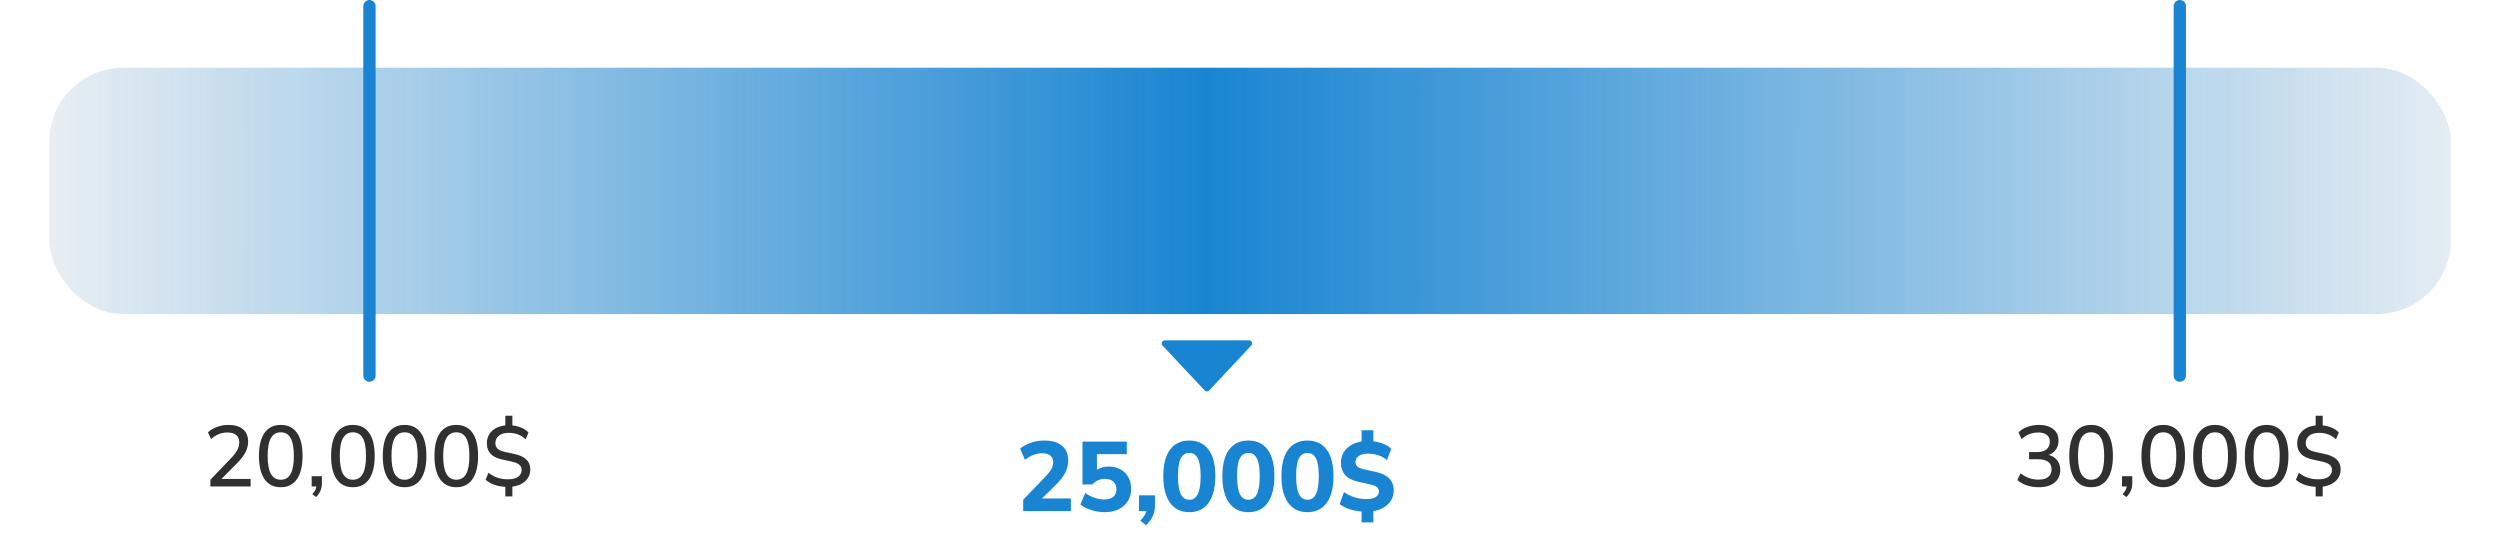 <svg width="406" height="87" viewBox="0 0 406 87" fill="none" xmlns="http://www.w3.org/2000/svg">
<path d="M166.168 83V81.16L169.752 77.432C170.2 76.963 170.525 76.547 170.728 76.184C170.931 75.821 171.032 75.448 171.032 75.064C171.032 74.584 170.877 74.221 170.568 73.976C170.259 73.731 169.816 73.608 169.24 73.608C168.76 73.608 168.285 73.699 167.816 73.88C167.357 74.051 166.904 74.317 166.456 74.68L165.672 72.856C166.141 72.451 166.723 72.131 167.416 71.896C168.109 71.661 168.829 71.544 169.576 71.544C170.835 71.544 171.8 71.827 172.472 72.392C173.144 72.947 173.48 73.741 173.48 74.776C173.48 75.469 173.32 76.131 173 76.76C172.68 77.389 172.163 78.056 171.448 78.76L168.568 81.592V80.952H173.912V83H166.168ZM179.394 83.176C178.892 83.176 178.396 83.123 177.906 83.016C177.415 82.909 176.956 82.765 176.53 82.584C176.103 82.392 175.746 82.168 175.458 81.912L176.242 80.056C176.722 80.397 177.223 80.659 177.746 80.84C178.268 81.021 178.802 81.112 179.346 81.112C179.964 81.112 180.444 80.968 180.786 80.68C181.138 80.381 181.314 79.976 181.314 79.464C181.314 78.952 181.148 78.541 180.818 78.232C180.487 77.923 180.034 77.768 179.458 77.768C179.052 77.768 178.674 77.843 178.322 77.992C177.98 78.141 177.671 78.371 177.394 78.68H175.794V71.72H182.994V73.752H178.146V76.808H177.57C177.836 76.477 178.188 76.221 178.626 76.04C179.063 75.859 179.554 75.768 180.098 75.768C180.823 75.768 181.452 75.923 181.986 76.232C182.53 76.531 182.951 76.952 183.25 77.496C183.548 78.029 183.698 78.659 183.698 79.384C183.698 80.131 183.522 80.792 183.17 81.368C182.828 81.933 182.332 82.376 181.682 82.696C181.042 83.016 180.279 83.176 179.394 83.176ZM186.124 85.304L185.18 84.552C185.553 84.179 185.82 83.827 185.98 83.496C186.14 83.165 186.22 82.808 186.22 82.424L186.732 83H184.972V80.44H187.564V82.088C187.564 82.696 187.457 83.251 187.244 83.752C187.03 84.253 186.657 84.771 186.124 85.304ZM193.144 83.176C191.789 83.176 190.744 82.669 190.008 81.656C189.282 80.632 188.92 79.192 188.92 77.336C188.92 75.448 189.282 74.013 190.008 73.032C190.744 72.04 191.789 71.544 193.144 71.544C194.509 71.544 195.554 72.04 196.28 73.032C197.005 74.013 197.368 75.443 197.368 77.32C197.368 79.187 197.005 80.632 196.28 81.656C195.554 82.669 194.509 83.176 193.144 83.176ZM193.144 81.16C193.762 81.16 194.221 80.856 194.52 80.248C194.829 79.629 194.984 78.653 194.984 77.32C194.984 75.987 194.829 75.027 194.52 74.44C194.221 73.853 193.762 73.56 193.144 73.56C192.525 73.56 192.061 73.853 191.752 74.44C191.453 75.027 191.304 75.981 191.304 77.304C191.304 78.648 191.458 79.629 191.768 80.248C192.077 80.856 192.536 81.16 193.144 81.16ZM202.738 83.176C201.383 83.176 200.338 82.669 199.602 81.656C198.876 80.632 198.514 79.192 198.514 77.336C198.514 75.448 198.876 74.013 199.602 73.032C200.338 72.04 201.383 71.544 202.738 71.544C204.103 71.544 205.148 72.04 205.874 73.032C206.599 74.013 206.962 75.443 206.962 77.32C206.962 79.187 206.599 80.632 205.874 81.656C205.148 82.669 204.103 83.176 202.738 83.176ZM202.738 81.16C203.356 81.16 203.815 80.856 204.114 80.248C204.423 79.629 204.578 78.653 204.578 77.32C204.578 75.987 204.423 75.027 204.114 74.44C203.815 73.853 203.356 73.56 202.738 73.56C202.119 73.56 201.655 73.853 201.346 74.44C201.047 75.027 200.898 75.981 200.898 77.304C200.898 78.648 201.052 79.629 201.362 80.248C201.671 80.856 202.13 81.16 202.738 81.16ZM212.331 83.176C210.977 83.176 209.931 82.669 209.195 81.656C208.47 80.632 208.107 79.192 208.107 77.336C208.107 75.448 208.47 74.013 209.195 73.032C209.931 72.04 210.977 71.544 212.331 71.544C213.697 71.544 214.742 72.04 215.467 73.032C216.193 74.013 216.555 75.443 216.555 77.32C216.555 79.187 216.193 80.632 215.467 81.656C214.742 82.669 213.697 83.176 212.331 83.176ZM212.331 81.16C212.95 81.16 213.409 80.856 213.707 80.248C214.017 79.629 214.171 78.653 214.171 77.32C214.171 75.987 214.017 75.027 213.707 74.44C213.409 73.853 212.95 73.56 212.331 73.56C211.713 73.56 211.249 73.853 210.939 74.44C210.641 75.027 210.491 75.981 210.491 77.304C210.491 78.648 210.646 79.629 210.955 80.248C211.265 80.856 211.723 81.16 212.331 81.16ZM221.125 84.84V82.712L221.557 83.096C220.768 83.075 220.026 82.957 219.333 82.744C218.64 82.531 218.048 82.237 217.557 81.864L218.261 79.912C218.752 80.264 219.306 80.541 219.925 80.744C220.544 80.947 221.194 81.048 221.877 81.048C222.613 81.048 223.141 80.931 223.461 80.696C223.781 80.451 223.941 80.157 223.941 79.816C223.941 79.528 223.829 79.293 223.605 79.112C223.381 78.931 222.992 78.776 222.437 78.648L220.677 78.264C219.696 78.051 218.965 77.688 218.485 77.176C218.005 76.653 217.765 75.976 217.765 75.144C217.765 74.504 217.92 73.933 218.229 73.432C218.549 72.931 218.986 72.525 219.541 72.216C220.106 71.907 220.768 71.72 221.525 71.656L221.125 71.912V69.88H223.029V71.912L222.629 71.624C223.258 71.667 223.872 71.795 224.469 72.008C225.066 72.211 225.557 72.504 225.941 72.888L225.237 74.712C224.842 74.371 224.384 74.115 223.861 73.944C223.338 73.763 222.773 73.672 222.165 73.672C221.525 73.672 221.024 73.8 220.661 74.056C220.309 74.312 220.133 74.643 220.133 75.048C220.133 75.347 220.24 75.592 220.453 75.784C220.677 75.965 221.056 76.115 221.589 76.232L223.333 76.616C224.346 76.829 225.098 77.187 225.589 77.688C226.09 78.189 226.341 78.84 226.341 79.64C226.341 80.269 226.186 80.829 225.877 81.32C225.568 81.8 225.141 82.189 224.597 82.488C224.053 82.787 223.418 82.979 222.693 83.064L223.029 82.696V84.84H221.125Z" fill="#1985D2"/>
<path d="M331.102 79.126C330.43 79.126 329.786 79.028 329.17 78.832C328.554 78.627 328.041 78.337 327.63 77.964L328.134 76.858C328.591 77.213 329.058 77.474 329.534 77.642C330.01 77.81 330.519 77.894 331.06 77.894C331.751 77.894 332.273 77.749 332.628 77.46C332.992 77.171 333.174 76.755 333.174 76.214C333.174 75.682 332.992 75.281 332.628 75.01C332.273 74.73 331.746 74.59 331.046 74.59H329.52V73.414H330.934C331.531 73.414 332.007 73.265 332.362 72.966C332.717 72.658 332.894 72.243 332.894 71.72C332.894 71.244 332.731 70.88 332.404 70.628C332.077 70.367 331.611 70.236 331.004 70.236C329.977 70.236 329.077 70.595 328.302 71.314L327.812 70.208C328.195 69.825 328.68 69.531 329.268 69.326C329.856 69.111 330.472 69.004 331.116 69.004C332.105 69.004 332.885 69.233 333.454 69.69C334.023 70.138 334.308 70.763 334.308 71.566C334.308 72.173 334.135 72.691 333.79 73.12C333.454 73.549 332.992 73.834 332.404 73.974V73.82C333.104 73.932 333.641 74.212 334.014 74.66C334.397 75.099 334.588 75.649 334.588 76.312C334.588 77.189 334.275 77.88 333.65 78.384C333.034 78.879 332.185 79.126 331.102 79.126ZM339.595 79.126C338.456 79.126 337.579 78.692 336.963 77.824C336.356 76.947 336.053 75.691 336.053 74.058C336.053 72.397 336.356 71.141 336.963 70.292C337.579 69.433 338.456 69.004 339.595 69.004C340.743 69.004 341.62 69.433 342.227 70.292C342.833 71.141 343.137 72.392 343.137 74.044C343.137 75.687 342.829 76.947 342.213 77.824C341.606 78.692 340.733 79.126 339.595 79.126ZM339.595 77.908C340.313 77.908 340.845 77.595 341.191 76.97C341.545 76.345 341.723 75.369 341.723 74.044C341.723 72.709 341.545 71.739 341.191 71.132C340.845 70.516 340.313 70.208 339.595 70.208C338.885 70.208 338.353 70.516 337.999 71.132C337.644 71.739 337.467 72.705 337.467 74.03C337.467 75.365 337.644 76.345 337.999 76.97C338.363 77.595 338.895 77.908 339.595 77.908ZM345.329 80.722L344.713 80.246C344.984 79.957 345.166 79.691 345.259 79.448C345.362 79.205 345.413 78.953 345.413 78.692L345.721 79H344.615V77.334H346.281V78.468C346.281 78.888 346.211 79.275 346.071 79.63C345.931 79.994 345.684 80.358 345.329 80.722ZM351.311 79.126C350.173 79.126 349.295 78.692 348.679 77.824C348.073 76.947 347.769 75.691 347.769 74.058C347.769 72.397 348.073 71.141 348.679 70.292C349.295 69.433 350.173 69.004 351.311 69.004C352.459 69.004 353.337 69.433 353.943 70.292C354.55 71.141 354.853 72.392 354.853 74.044C354.853 75.687 354.545 76.947 353.929 77.824C353.323 78.692 352.45 79.126 351.311 79.126ZM351.311 77.908C352.03 77.908 352.562 77.595 352.907 76.97C353.262 76.345 353.439 75.369 353.439 74.044C353.439 72.709 353.262 71.739 352.907 71.132C352.562 70.516 352.03 70.208 351.311 70.208C350.602 70.208 350.07 70.516 349.715 71.132C349.361 71.739 349.183 72.705 349.183 74.03C349.183 75.365 349.361 76.345 349.715 76.97C350.079 77.595 350.611 77.908 351.311 77.908ZM359.706 79.126C358.567 79.126 357.69 78.692 357.074 77.824C356.467 76.947 356.164 75.691 356.164 74.058C356.164 72.397 356.467 71.141 357.074 70.292C357.69 69.433 358.567 69.004 359.706 69.004C360.854 69.004 361.731 69.433 362.338 70.292C362.945 71.141 363.248 72.392 363.248 74.044C363.248 75.687 362.94 76.947 362.324 77.824C361.717 78.692 360.845 79.126 359.706 79.126ZM359.706 77.908C360.425 77.908 360.957 77.595 361.302 76.97C361.657 76.345 361.834 75.369 361.834 74.044C361.834 72.709 361.657 71.739 361.302 71.132C360.957 70.516 360.425 70.208 359.706 70.208C358.997 70.208 358.465 70.516 358.11 71.132C357.755 71.739 357.578 72.705 357.578 74.03C357.578 75.365 357.755 76.345 358.11 76.97C358.474 77.595 359.006 77.908 359.706 77.908ZM368.1 79.126C366.962 79.126 366.084 78.692 365.468 77.824C364.862 76.947 364.558 75.691 364.558 74.058C364.558 72.397 364.862 71.141 365.468 70.292C366.084 69.433 366.962 69.004 368.1 69.004C369.248 69.004 370.126 69.433 370.732 70.292C371.339 71.141 371.642 72.392 371.642 74.044C371.642 75.687 371.334 76.947 370.718 77.824C370.112 78.692 369.239 79.126 368.1 79.126ZM368.1 77.908C368.819 77.908 369.351 77.595 369.696 76.97C370.051 76.345 370.228 75.369 370.228 74.044C370.228 72.709 370.051 71.739 369.696 71.132C369.351 70.516 368.819 70.208 368.1 70.208C367.391 70.208 366.859 70.516 366.504 71.132C366.15 71.739 365.972 72.705 365.972 74.03C365.972 75.365 366.15 76.345 366.504 76.97C366.868 77.595 367.4 77.908 368.1 77.908ZM376.061 80.61V78.804L376.341 79.07C375.66 79.061 375.02 78.963 374.423 78.776C373.826 78.58 373.303 78.295 372.855 77.922L373.331 76.774C373.779 77.129 374.255 77.395 374.759 77.572C375.272 77.749 375.851 77.838 376.495 77.838C377.251 77.838 377.806 77.698 378.161 77.418C378.525 77.129 378.707 76.765 378.707 76.326C378.707 75.962 378.576 75.673 378.315 75.458C378.063 75.243 377.634 75.071 377.027 74.94L375.585 74.632C374.726 74.445 374.092 74.137 373.681 73.708C373.27 73.279 373.065 72.709 373.065 72C373.065 71.449 373.196 70.959 373.457 70.53C373.728 70.101 374.101 69.76 374.577 69.508C375.062 69.256 375.627 69.111 376.271 69.074L376.061 69.27V67.52H377.209V69.27L376.971 69.074C377.494 69.093 378.012 69.2 378.525 69.396C379.038 69.583 379.472 69.863 379.827 70.236L379.365 71.342C379.001 70.987 378.59 70.726 378.133 70.558C377.676 70.381 377.172 70.292 376.621 70.292C375.949 70.292 375.417 70.446 375.025 70.754C374.642 71.062 374.451 71.463 374.451 71.958C374.451 72.331 374.572 72.635 374.815 72.868C375.058 73.101 375.459 73.279 376.019 73.4L377.461 73.708C378.357 73.895 379.024 74.193 379.463 74.604C379.902 75.015 380.121 75.561 380.121 76.242C380.121 76.774 379.986 77.245 379.715 77.656C379.444 78.057 379.071 78.379 378.595 78.622C378.128 78.855 377.587 79 376.971 79.056L377.209 78.79V80.61H376.061Z" fill="#303030"/>
<path d="M34.162 79V77.922L37.55 74.38C37.989 73.923 38.315 73.493 38.53 73.092C38.745 72.691 38.852 72.275 38.852 71.846C38.852 71.314 38.684 70.913 38.348 70.642C38.021 70.371 37.545 70.236 36.92 70.236C36.425 70.236 35.959 70.325 35.52 70.502C35.091 70.679 34.675 70.95 34.274 71.314L33.77 70.208C34.162 69.844 34.647 69.555 35.226 69.34C35.814 69.116 36.435 69.004 37.088 69.004C38.115 69.004 38.903 69.237 39.454 69.704C40.014 70.171 40.294 70.838 40.294 71.706C40.294 72.322 40.145 72.915 39.846 73.484C39.547 74.044 39.099 74.623 38.502 75.22L35.576 78.174V77.782H40.7V79H34.162ZM45.594 79.126C44.456 79.126 43.578 78.692 42.962 77.824C42.356 76.947 42.053 75.691 42.053 74.058C42.053 72.397 42.356 71.141 42.962 70.292C43.578 69.433 44.456 69.004 45.594 69.004C46.742 69.004 47.62 69.433 48.227 70.292C48.833 71.141 49.136 72.392 49.136 74.044C49.136 75.687 48.828 76.947 48.212 77.824C47.606 78.692 46.733 79.126 45.594 79.126ZM45.594 77.908C46.313 77.908 46.845 77.595 47.191 76.97C47.545 76.345 47.722 75.369 47.722 74.044C47.722 72.709 47.545 71.739 47.191 71.132C46.845 70.516 46.313 70.208 45.594 70.208C44.885 70.208 44.353 70.516 43.998 71.132C43.644 71.739 43.467 72.705 43.467 74.03C43.467 75.365 43.644 76.345 43.998 76.97C44.362 77.595 44.895 77.908 45.594 77.908ZM51.329 80.722L50.713 80.246C50.984 79.957 51.166 79.691 51.259 79.448C51.362 79.205 51.413 78.953 51.413 78.692L51.721 79H50.615V77.334H52.281V78.468C52.281 78.888 52.211 79.275 52.071 79.63C51.931 79.994 51.684 80.358 51.329 80.722ZM57.311 79.126C56.173 79.126 55.295 78.692 54.679 77.824C54.073 76.947 53.769 75.691 53.769 74.058C53.769 72.397 54.073 71.141 54.679 70.292C55.295 69.433 56.173 69.004 57.311 69.004C58.459 69.004 59.337 69.433 59.943 70.292C60.55 71.141 60.853 72.392 60.853 74.044C60.853 75.687 60.545 76.947 59.929 77.824C59.323 78.692 58.45 79.126 57.311 79.126ZM57.311 77.908C58.03 77.908 58.562 77.595 58.907 76.97C59.262 76.345 59.439 75.369 59.439 74.044C59.439 72.709 59.262 71.739 58.907 71.132C58.562 70.516 58.03 70.208 57.311 70.208C56.602 70.208 56.07 70.516 55.715 71.132C55.361 71.739 55.183 72.705 55.183 74.03C55.183 75.365 55.361 76.345 55.715 76.97C56.079 77.595 56.611 77.908 57.311 77.908ZM65.706 79.126C64.567 79.126 63.69 78.692 63.074 77.824C62.467 76.947 62.164 75.691 62.164 74.058C62.164 72.397 62.467 71.141 63.074 70.292C63.69 69.433 64.567 69.004 65.706 69.004C66.854 69.004 67.731 69.433 68.338 70.292C68.945 71.141 69.248 72.392 69.248 74.044C69.248 75.687 68.94 76.947 68.324 77.824C67.717 78.692 66.844 79.126 65.706 79.126ZM65.706 77.908C66.424 77.908 66.957 77.595 67.302 76.97C67.656 76.345 67.834 75.369 67.834 74.044C67.834 72.709 67.656 71.739 67.302 71.132C66.957 70.516 66.424 70.208 65.706 70.208C64.996 70.208 64.465 70.516 64.11 71.132C63.755 71.739 63.578 72.705 63.578 74.03C63.578 75.365 63.755 76.345 64.11 76.97C64.474 77.595 65.006 77.908 65.706 77.908ZM74.1 79.126C72.962 79.126 72.084 78.692 71.468 77.824C70.862 76.947 70.558 75.691 70.558 74.058C70.558 72.397 70.862 71.141 71.468 70.292C72.084 69.433 72.962 69.004 74.1 69.004C75.248 69.004 76.126 69.433 76.732 70.292C77.339 71.141 77.642 72.392 77.642 74.044C77.642 75.687 77.334 76.947 76.718 77.824C76.112 78.692 75.239 79.126 74.1 79.126ZM74.1 77.908C74.819 77.908 75.351 77.595 75.696 76.97C76.051 76.345 76.228 75.369 76.228 74.044C76.228 72.709 76.051 71.739 75.696 71.132C75.351 70.516 74.819 70.208 74.1 70.208C73.391 70.208 72.859 70.516 72.504 71.132C72.15 71.739 71.972 72.705 71.972 74.03C71.972 75.365 72.15 76.345 72.504 76.97C72.868 77.595 73.4 77.908 74.1 77.908ZM82.061 80.61V78.804L82.341 79.07C81.66 79.061 81.02 78.963 80.423 78.776C79.826 78.58 79.303 78.295 78.855 77.922L79.331 76.774C79.779 77.129 80.255 77.395 80.759 77.572C81.272 77.749 81.851 77.838 82.495 77.838C83.251 77.838 83.806 77.698 84.161 77.418C84.525 77.129 84.707 76.765 84.707 76.326C84.707 75.962 84.576 75.673 84.315 75.458C84.063 75.243 83.634 75.071 83.027 74.94L81.585 74.632C80.726 74.445 80.092 74.137 79.681 73.708C79.27 73.279 79.065 72.709 79.065 72C79.065 71.449 79.196 70.959 79.457 70.53C79.728 70.101 80.101 69.76 80.577 69.508C81.062 69.256 81.627 69.111 82.271 69.074L82.061 69.27V67.52H83.209V69.27L82.971 69.074C83.494 69.093 84.012 69.2 84.525 69.396C85.038 69.583 85.472 69.863 85.827 70.236L85.365 71.342C85.001 70.987 84.59 70.726 84.133 70.558C83.676 70.381 83.172 70.292 82.621 70.292C81.949 70.292 81.417 70.446 81.025 70.754C80.642 71.062 80.451 71.463 80.451 71.958C80.451 72.331 80.572 72.635 80.815 72.868C81.058 73.101 81.459 73.279 82.019 73.4L83.461 73.708C84.357 73.895 85.024 74.193 85.463 74.604C85.902 75.015 86.121 75.561 86.121 76.242C86.121 76.774 85.986 77.245 85.715 77.656C85.444 78.057 85.071 78.379 84.595 78.622C84.128 78.855 83.587 79 82.971 79.056L83.209 78.79V80.61H82.061Z" fill="#303030"/>
<g filter="url(#filter0_d_2101_4866)">
<rect x="8" y="11" width="390" height="40" rx="12" fill="#F5F5F5"/>
</g>
<rect x="8" y="11" width="390" height="40" rx="12" fill="url(#paint0_linear_2101_4866)"/>
<path d="M60 1L60 61" stroke="#1985D2" stroke-width="2" stroke-linecap="round"/>
<path d="M354 1L354 61" stroke="#1985D2" stroke-width="2" stroke-linecap="round"/>
<g clip-path="url(#clip0_2101_4866)">
<path d="M196.365 63.41C196.167 63.621 195.833 63.621 195.635 63.41L188.789 56.108C188.49 55.788 188.716 55.266 189.154 55.266H202.846C203.284 55.266 203.51 55.788 203.211 56.108L196.365 63.41Z" fill="#1985D2"/>
</g>
<defs>
<filter id="filter0_d_2101_4866" x="0" y="3" width="406" height="56" filterUnits="userSpaceOnUse" color-interpolation-filters="sRGB">
<feFlood flood-opacity="0" result="BackgroundImageFix"/>
<feColorMatrix in="SourceAlpha" type="matrix" values="0 0 0 0 0 0 0 0 0 0 0 0 0 0 0 0 0 0 127 0" result="hardAlpha"/>
<feOffset/>
<feGaussianBlur stdDeviation="4"/>
<feComposite in2="hardAlpha" operator="out"/>
<feColorMatrix type="matrix" values="0 0 0 0 0 0 0 0 0 0 0 0 0 0 0 0 0 0 0.12 0"/>
<feBlend mode="normal" in2="BackgroundImageFix" result="effect1_dropShadow_2101_4866"/>
<feBlend mode="normal" in="SourceGraphic" in2="effect1_dropShadow_2101_4866" result="shape"/>
</filter>
<linearGradient id="paint0_linear_2101_4866" x1="-3.958" y1="31" x2="408.118" y2="31" gradientUnits="userSpaceOnUse">
<stop stop-color="#1985D2" stop-opacity="0"/>
<stop offset="0" stop-color="#1985D2" stop-opacity="0"/>
<stop offset="0.485" stop-color="#1985D2"/>
<stop offset="1" stop-color="#1985D2" stop-opacity="0.031"/>
</linearGradient>
<clipPath id="clip0_2101_4866">
<rect width="16" height="16" fill="white" transform="translate(188 51)"/>
</clipPath>
</defs>
</svg>
